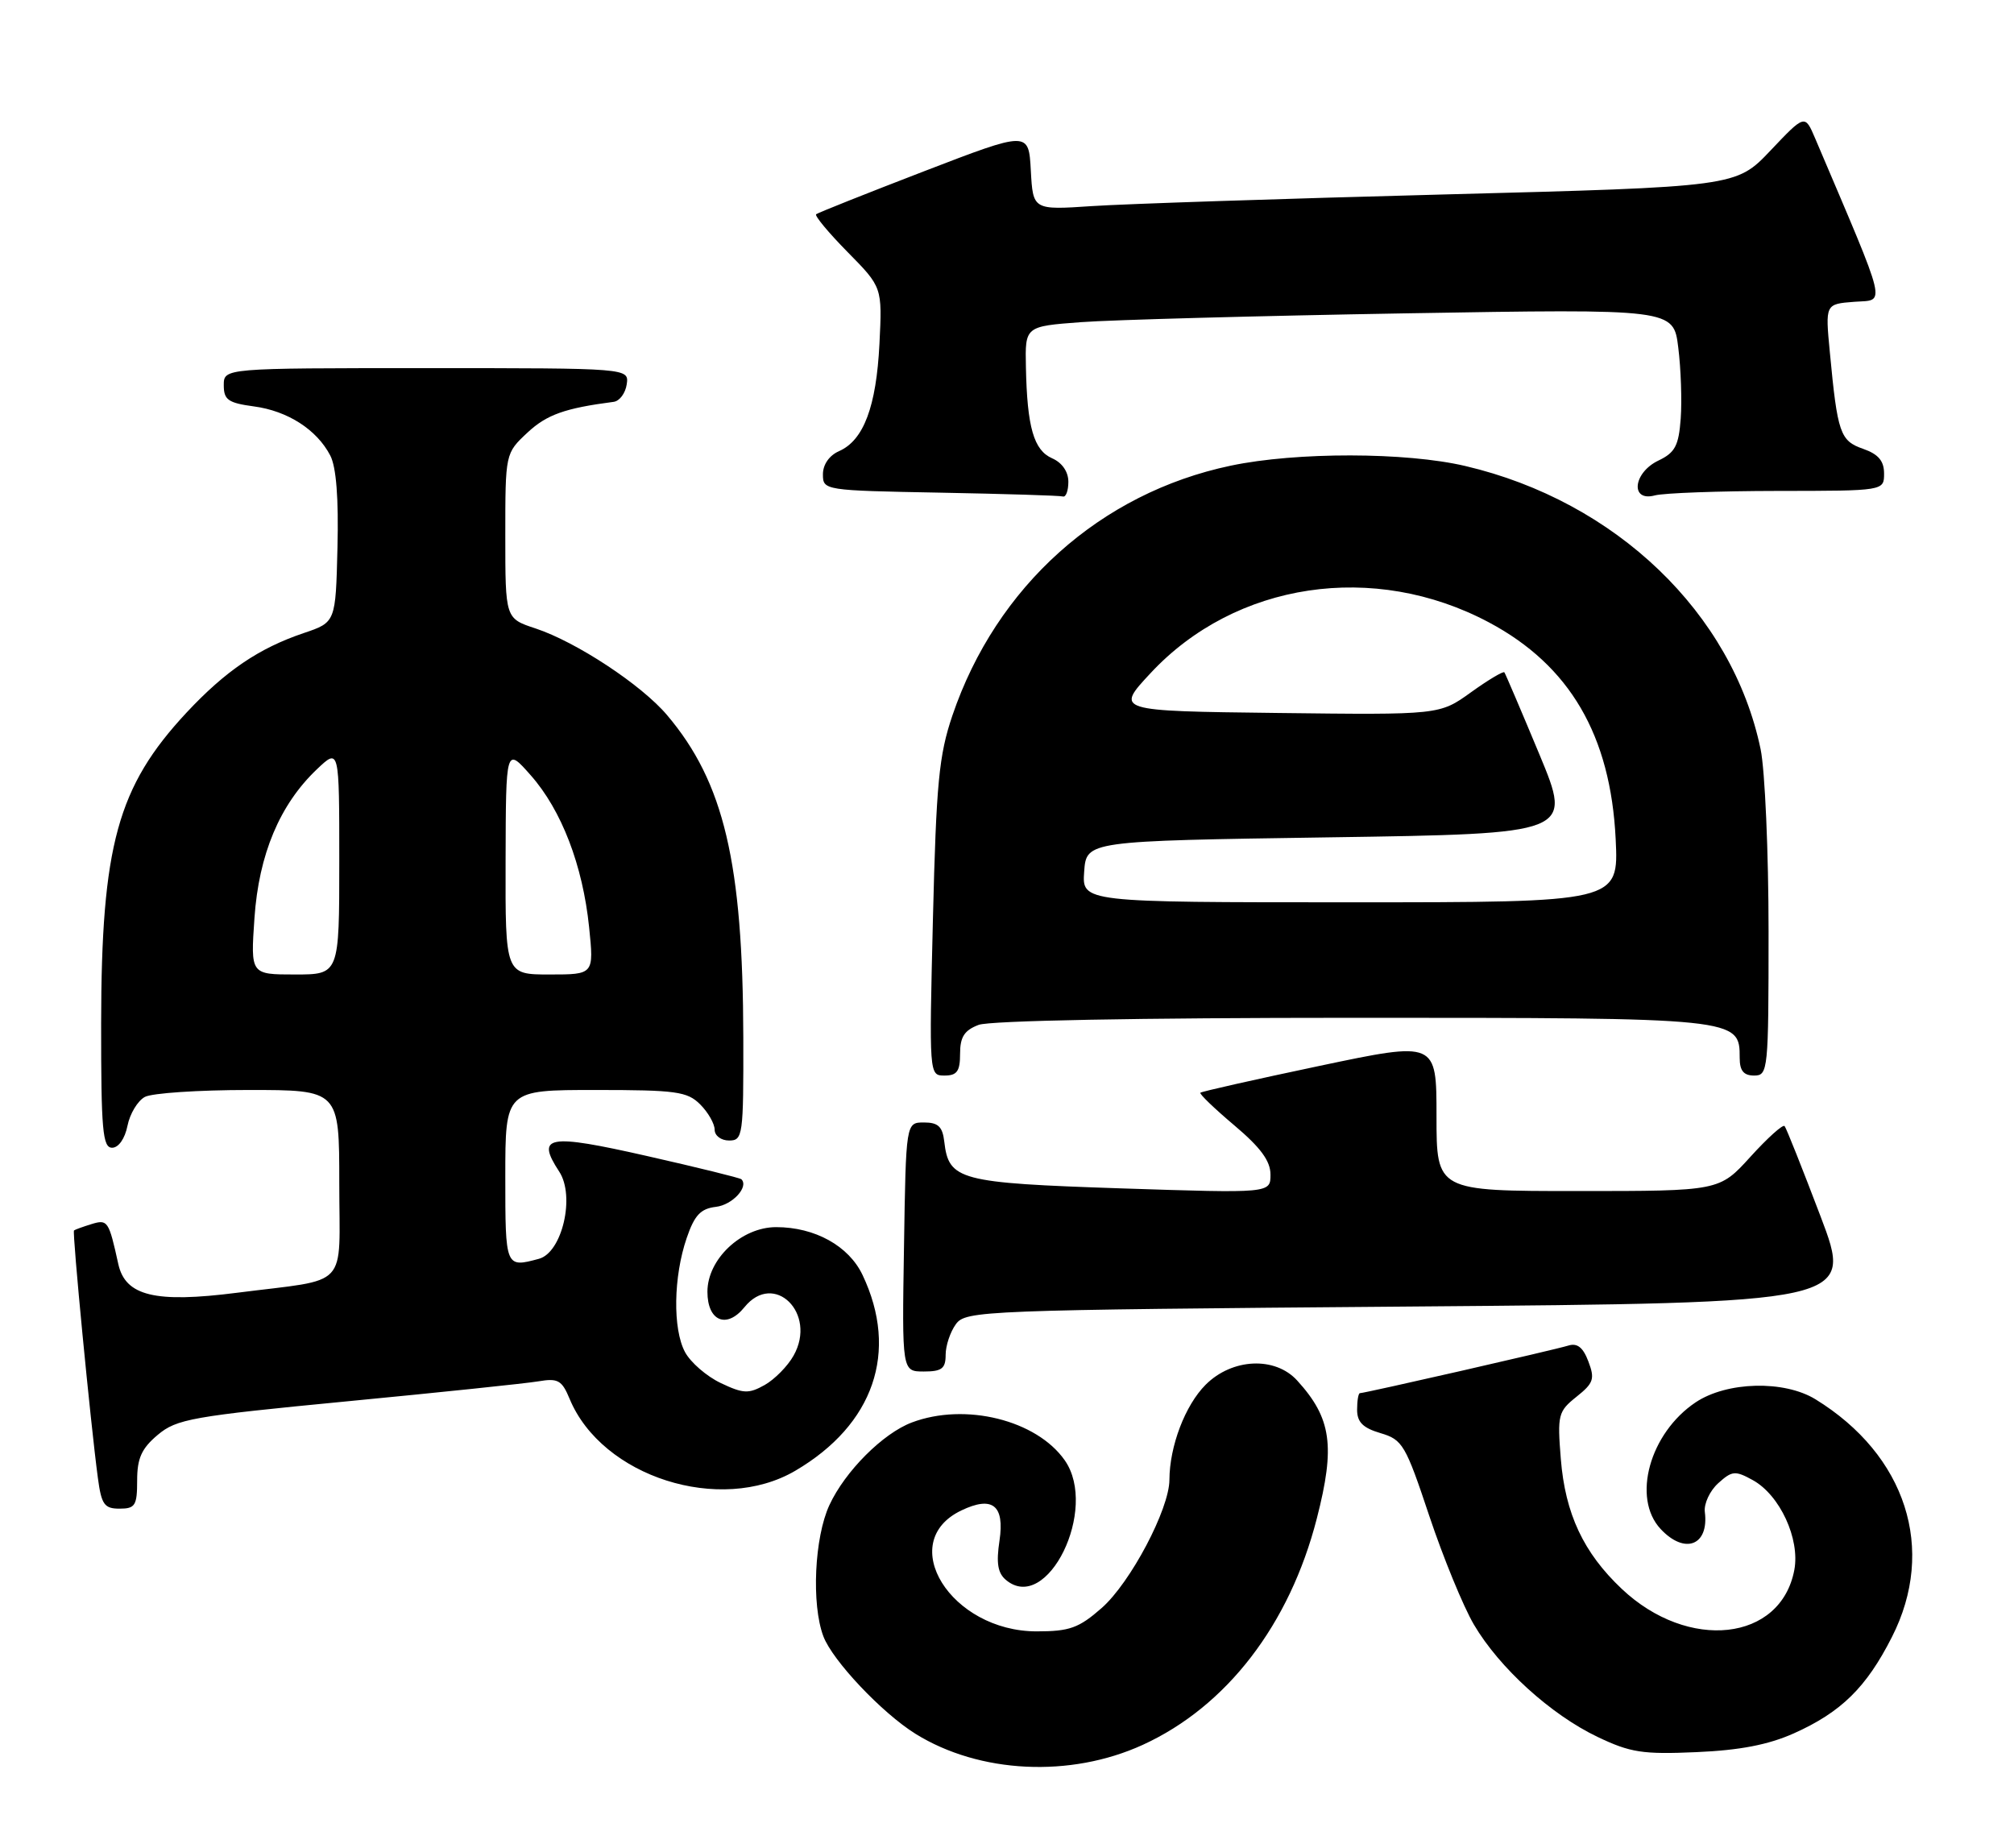 <?xml version="1.0" encoding="UTF-8" standalone="no"?>
<!DOCTYPE svg PUBLIC "-//W3C//DTD SVG 1.1//EN" "http://www.w3.org/Graphics/SVG/1.1/DTD/svg11.dtd" >
<svg xmlns="http://www.w3.org/2000/svg" xmlns:xlink="http://www.w3.org/1999/xlink" version="1.1" viewBox="0 0 279 256">
 <g >
 <path fill="currentColor"
d=" M 158.31 241.72 C 169.93 236.40 178.65 225.06 182.42 210.36 C 185.00 200.33 184.45 196.46 179.70 191.25 C 176.64 187.88 170.69 188.16 167.02 191.83 C 164.18 194.67 162.02 200.34 162.00 205.00 C 161.99 209.06 156.60 219.26 152.62 222.76 C 149.45 225.54 148.18 226.00 143.61 226.00 C 131.72 226.00 124.01 213.64 133.17 209.25 C 137.49 207.18 139.19 208.53 138.46 213.43 C 137.99 216.55 138.22 217.94 139.37 218.89 C 145.07 223.63 152.22 209.05 147.50 202.30 C 143.59 196.72 133.71 194.27 126.32 197.06 C 122.31 198.57 117.07 203.82 114.90 208.50 C 112.82 212.98 112.39 222.25 114.06 226.68 C 115.32 230.04 122.18 237.30 126.82 240.19 C 135.69 245.70 148.27 246.31 158.31 241.72 Z  M 248.50 240.13 C 255.05 237.20 258.55 233.77 262.09 226.78 C 268.27 214.63 264.06 201.57 251.50 193.85 C 247.15 191.18 239.23 191.38 234.90 194.27 C 228.53 198.53 226.04 207.52 230.04 211.81 C 233.39 215.41 236.77 214.11 236.17 209.45 C 236.03 208.32 236.86 206.53 238.02 205.48 C 239.95 203.74 240.37 203.70 242.82 205.05 C 246.57 207.12 249.37 213.19 248.57 217.48 C 246.71 227.40 233.88 228.81 224.67 220.12 C 219.36 215.11 216.83 209.71 216.22 202.11 C 215.73 196.01 215.85 195.53 218.39 193.50 C 220.76 191.61 220.96 191.03 220.04 188.61 C 219.30 186.65 218.50 186.02 217.25 186.41 C 215.40 186.99 189.06 193.00 188.39 193.00 C 188.18 193.00 188.00 194.03 188.00 195.29 C 188.00 197.02 188.81 197.82 191.25 198.54 C 194.30 199.44 194.71 200.14 198.00 210.01 C 199.93 215.78 202.71 222.56 204.18 225.06 C 207.70 231.05 214.85 237.54 221.31 240.62 C 225.85 242.79 227.56 243.06 235.00 242.73 C 241.02 242.47 244.96 241.71 248.50 240.13 Z  M 19.00 205.09 C 19.00 202.02 19.61 200.66 21.85 198.78 C 24.46 196.58 26.60 196.20 48.10 194.13 C 60.97 192.89 72.89 191.65 74.59 191.36 C 77.30 190.90 77.84 191.21 78.91 193.79 C 83.39 204.60 99.79 209.83 110.17 203.75 C 121.06 197.36 124.54 187.26 119.49 176.63 C 117.58 172.60 112.89 170.00 107.52 170.00 C 102.71 170.00 98.00 174.43 98.00 178.95 C 98.00 183.03 100.66 184.14 103.13 181.09 C 107.22 176.03 113.23 181.94 109.94 187.79 C 109.12 189.26 107.31 191.09 105.93 191.87 C 103.71 193.11 102.97 193.08 99.85 191.60 C 97.89 190.67 95.66 188.74 94.89 187.30 C 93.18 184.10 93.29 176.86 95.13 171.50 C 96.21 168.34 97.06 167.44 99.17 167.19 C 101.45 166.93 103.76 164.43 102.71 163.37 C 102.52 163.18 96.62 161.73 89.60 160.14 C 75.87 157.03 74.20 157.32 77.47 162.31 C 79.70 165.71 77.88 173.53 74.65 174.39 C 70.01 175.64 70.00 175.60 70.00 163.00 C 70.00 151.00 70.00 151.00 82.50 151.00 C 93.67 151.00 95.21 151.21 97.00 153.00 C 98.10 154.10 99.00 155.68 99.00 156.50 C 99.00 157.33 99.89 158.00 101.00 158.00 C 102.91 158.00 103.00 157.34 102.97 143.75 C 102.92 119.51 100.29 108.38 92.42 99.08 C 88.88 94.88 79.84 88.93 74.19 87.06 C 70.00 85.68 70.00 85.68 70.00 74.24 C 70.00 62.80 70.00 62.80 73.07 59.93 C 75.74 57.44 78.25 56.55 85.00 55.67 C 85.83 55.57 86.64 54.47 86.82 53.24 C 87.14 51.00 87.14 51.00 59.07 51.00 C 31.00 51.00 31.00 51.00 31.00 53.37 C 31.00 55.39 31.61 55.82 35.16 56.30 C 39.85 56.92 43.89 59.52 45.75 63.10 C 46.58 64.68 46.92 69.04 46.75 75.85 C 46.50 86.21 46.50 86.21 42.08 87.70 C 35.86 89.80 31.24 92.94 25.84 98.72 C 16.28 108.98 14.04 117.13 14.01 141.75 C 14.00 156.55 14.22 159.00 15.53 159.00 C 16.42 159.00 17.30 157.75 17.66 155.96 C 17.99 154.29 19.08 152.49 20.07 151.96 C 21.06 151.43 27.52 151.00 34.43 151.00 C 47.00 151.00 47.00 151.00 47.00 163.89 C 47.00 178.82 48.63 177.07 32.84 179.09 C 21.50 180.54 17.37 179.54 16.39 175.12 C 15.07 169.12 14.92 168.89 12.67 169.58 C 11.48 169.95 10.39 170.34 10.25 170.46 C 9.99 170.68 12.54 197.15 13.56 204.75 C 14.05 208.43 14.45 209.00 16.56 209.00 C 18.73 209.00 19.00 208.57 19.00 205.09 Z  M 131.00 187.69 C 131.00 186.42 131.64 184.51 132.42 183.44 C 133.79 181.57 135.92 181.48 195.29 181.00 C 256.75 180.50 256.75 180.50 252.20 168.50 C 249.69 161.90 247.46 156.28 247.22 156.00 C 246.99 155.72 244.86 157.64 242.49 160.25 C 238.18 165.00 238.18 165.00 218.59 165.00 C 199.00 165.00 199.00 165.00 199.00 154.63 C 199.00 144.25 199.00 144.25 182.80 147.66 C 173.88 149.54 166.46 151.21 166.29 151.38 C 166.12 151.54 168.24 153.58 170.99 155.90 C 174.63 158.97 176.00 160.83 176.00 162.72 C 176.00 165.31 176.00 165.31 155.29 164.63 C 132.84 163.88 131.43 163.50 130.81 158.15 C 130.57 156.07 129.96 155.50 128.00 155.50 C 125.50 155.50 125.50 155.50 125.23 172.75 C 124.95 190.00 124.95 190.00 127.98 190.00 C 130.47 190.00 131.00 189.59 131.00 187.69 Z  M 133.00 145.98 C 133.00 143.65 133.59 142.73 135.57 141.98 C 137.11 141.39 157.79 141.00 187.34 141.00 C 240.95 141.00 241.00 141.01 241.00 146.56 C 241.00 148.33 241.55 149.00 243.00 149.00 C 244.93 149.00 245.00 148.33 245.00 129.05 C 245.00 118.08 244.50 106.71 243.90 103.80 C 239.98 84.94 223.84 69.45 203.00 64.56 C 194.77 62.62 179.57 62.60 170.50 64.51 C 152.41 68.31 138.02 81.23 131.94 99.11 C 130.07 104.63 129.70 108.47 129.24 127.25 C 128.71 148.99 128.71 149.00 130.85 149.00 C 132.58 149.00 133.00 148.40 133.00 145.98 Z  M 148.00 66.74 C 148.00 65.35 147.13 64.09 145.75 63.49 C 143.21 62.37 142.29 59.20 142.12 50.85 C 142.00 45.21 142.00 45.21 149.75 44.63 C 154.01 44.31 174.22 43.76 194.66 43.41 C 231.83 42.78 231.83 42.78 232.49 48.14 C 232.86 51.09 233.01 55.52 232.83 57.99 C 232.55 61.75 232.05 62.70 229.75 63.80 C 226.22 65.48 225.80 69.56 229.25 68.63 C 230.49 68.30 238.14 68.02 246.25 68.01 C 261.00 68.00 261.00 68.00 261.00 65.60 C 261.00 63.85 260.21 62.92 258.10 62.18 C 254.91 61.07 254.55 60.02 253.49 48.81 C 252.85 42.12 252.85 42.12 256.87 41.81 C 261.26 41.47 261.69 43.24 251.45 19.16 C 250.03 15.83 250.03 15.83 245.27 20.85 C 240.50 25.88 240.50 25.88 200.00 26.94 C 177.72 27.52 155.81 28.25 151.30 28.55 C 143.10 29.10 143.10 29.10 142.80 23.62 C 142.50 18.15 142.50 18.15 128.00 23.73 C 120.03 26.80 113.30 29.48 113.06 29.68 C 112.82 29.88 114.78 32.24 117.42 34.92 C 122.22 39.79 122.22 39.79 121.83 47.65 C 121.39 56.34 119.64 60.99 116.25 62.49 C 114.88 63.09 114.00 64.35 114.00 65.71 C 114.00 67.93 114.18 67.95 130.25 68.25 C 139.19 68.42 146.84 68.65 147.25 68.78 C 147.66 68.90 148.00 67.98 148.00 66.74 Z  M 35.25 127.18 C 35.86 118.35 38.75 111.46 43.91 106.56 C 47.00 103.63 47.00 103.63 47.00 119.31 C 47.00 135.00 47.00 135.00 40.86 135.00 C 34.71 135.00 34.71 135.00 35.25 127.18 Z  M 70.04 119.25 C 70.08 103.50 70.08 103.50 73.52 107.40 C 77.79 112.23 80.73 119.88 81.61 128.45 C 82.28 135.00 82.28 135.00 76.14 135.00 C 70.00 135.00 70.00 135.00 70.04 119.25 Z  M 150.19 120.75 C 150.50 116.50 150.50 116.50 184.16 116.00 C 217.82 115.50 217.82 115.50 213.25 104.50 C 210.73 98.45 208.55 93.34 208.40 93.14 C 208.25 92.95 206.16 94.19 203.77 95.91 C 199.42 99.04 199.42 99.04 176.96 98.77 C 154.50 98.50 154.50 98.50 159.38 93.26 C 171.15 80.61 190.35 77.74 206.28 86.23 C 217.46 92.19 223.12 101.87 223.82 116.25 C 224.24 125.00 224.24 125.00 187.06 125.00 C 149.89 125.00 149.89 125.00 150.19 120.75 Z "/>
</g>
</svg>